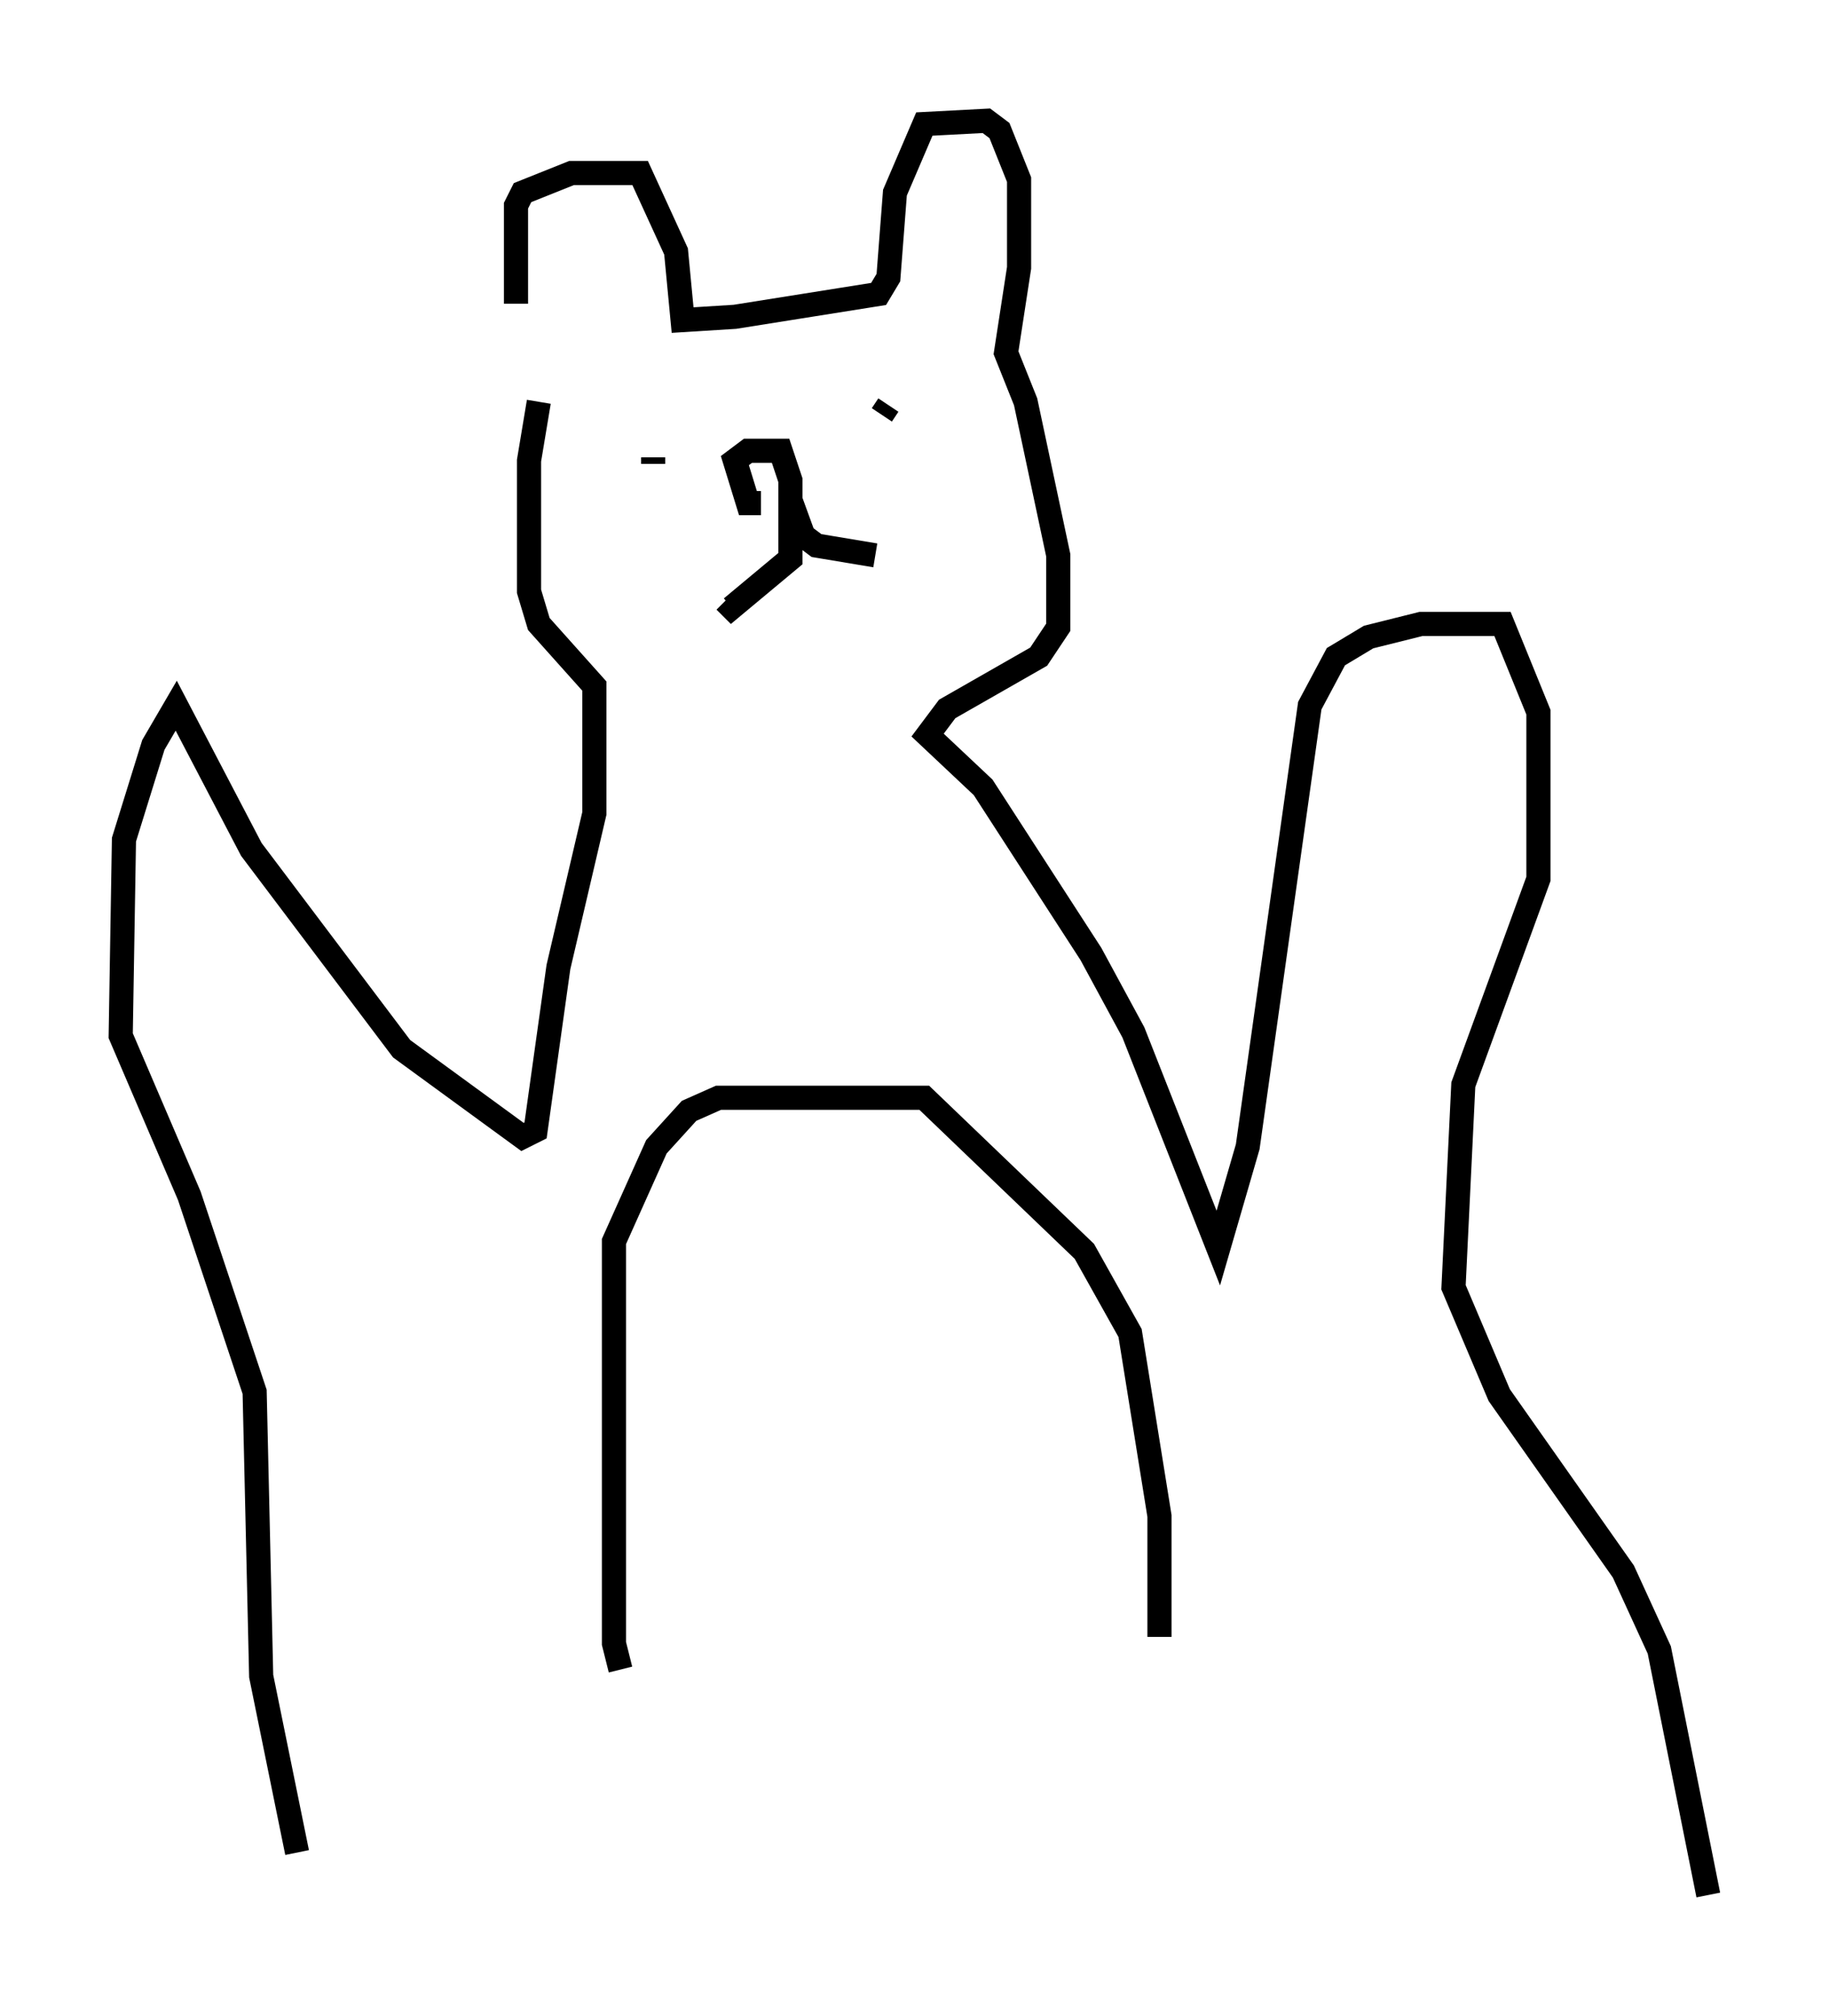 <?xml version="1.0" encoding="utf-8" ?>
<svg baseProfile="full" height="83.477" version="1.1" width="75.764" xmlns="http://www.w3.org/2000/svg" xmlns:ev="http://www.w3.org/2001/xml-events" xmlns:xlink="http://www.w3.org/1999/xlink"><defs /><rect fill="white" height="83.477" width="75.764" x="0" y="0" /><path d="M23.268, 16.773 m-1.894, -4.195 l0.0, -4.059 0.271, -0.541 l2.03, -0.812 2.842, 0.0 l1.488, 3.248 0.271, 2.842 l2.165, -0.135 5.954, -0.947 l0.406, -0.677 0.271, -3.518 l1.218, -2.842 2.571, -0.135 l0.541, 0.406 0.812, 2.03 l0.0, 3.654 -0.541, 3.518 l0.812, 2.03 1.353, 6.36 l0.0, 2.977 -0.812, 1.218 l-3.789, 2.165 -0.812, 1.083 l2.3, 2.165 4.465, 6.901 l1.759, 3.248 3.518, 8.931 l1.218, -4.195 2.571, -18.268 l1.083, -2.03 1.353, -0.812 l2.165, -0.541 3.383, 0.0 l1.488, 3.654 0.0, 6.901 l-3.112, 8.525 -0.406, 8.39 l1.894, 4.465 5.142, 7.307 l1.488, 3.248 2.03, 10.149 m-43.707, -59.269 l0.0, -0.271 m9.472, -1.759 l0.271, -0.406 m-5.277, 4.059 l-0.541, 0.0 -0.541, -1.759 l0.541, -0.406 1.353, 0.0 l0.406, 1.218 0.0, 3.248 l-2.436, 2.03 -0.271, -0.271 m2.706, -4.195 l0.541, 1.488 0.541, 0.406 l2.436, 0.406 m-13.938, -6.36 l-0.406, 2.436 0.0, 5.413 l0.406, 1.353 2.3, 2.571 l0.0, 5.277 -1.488, 6.36 l-0.947, 6.766 -0.541, 0.271 l-5.007, -3.654 -6.225, -8.254 l-3.112, -5.954 -0.947, 1.624 l-1.218, 3.924 -0.135, 8.119 l2.842, 6.631 2.706, 8.119 l0.271, 11.773 1.488, 7.307 m13.396, -7.578 l-0.271, -1.083 0.0, -16.644 l1.759, -3.924 1.353, -1.488 l1.218, -0.541 8.525, 0.0 l6.631, 6.36 1.894, 3.383 l1.218, 7.578 0.0, 5.007 " fill="none" stroke="black" stroke-width="1" /></svg>